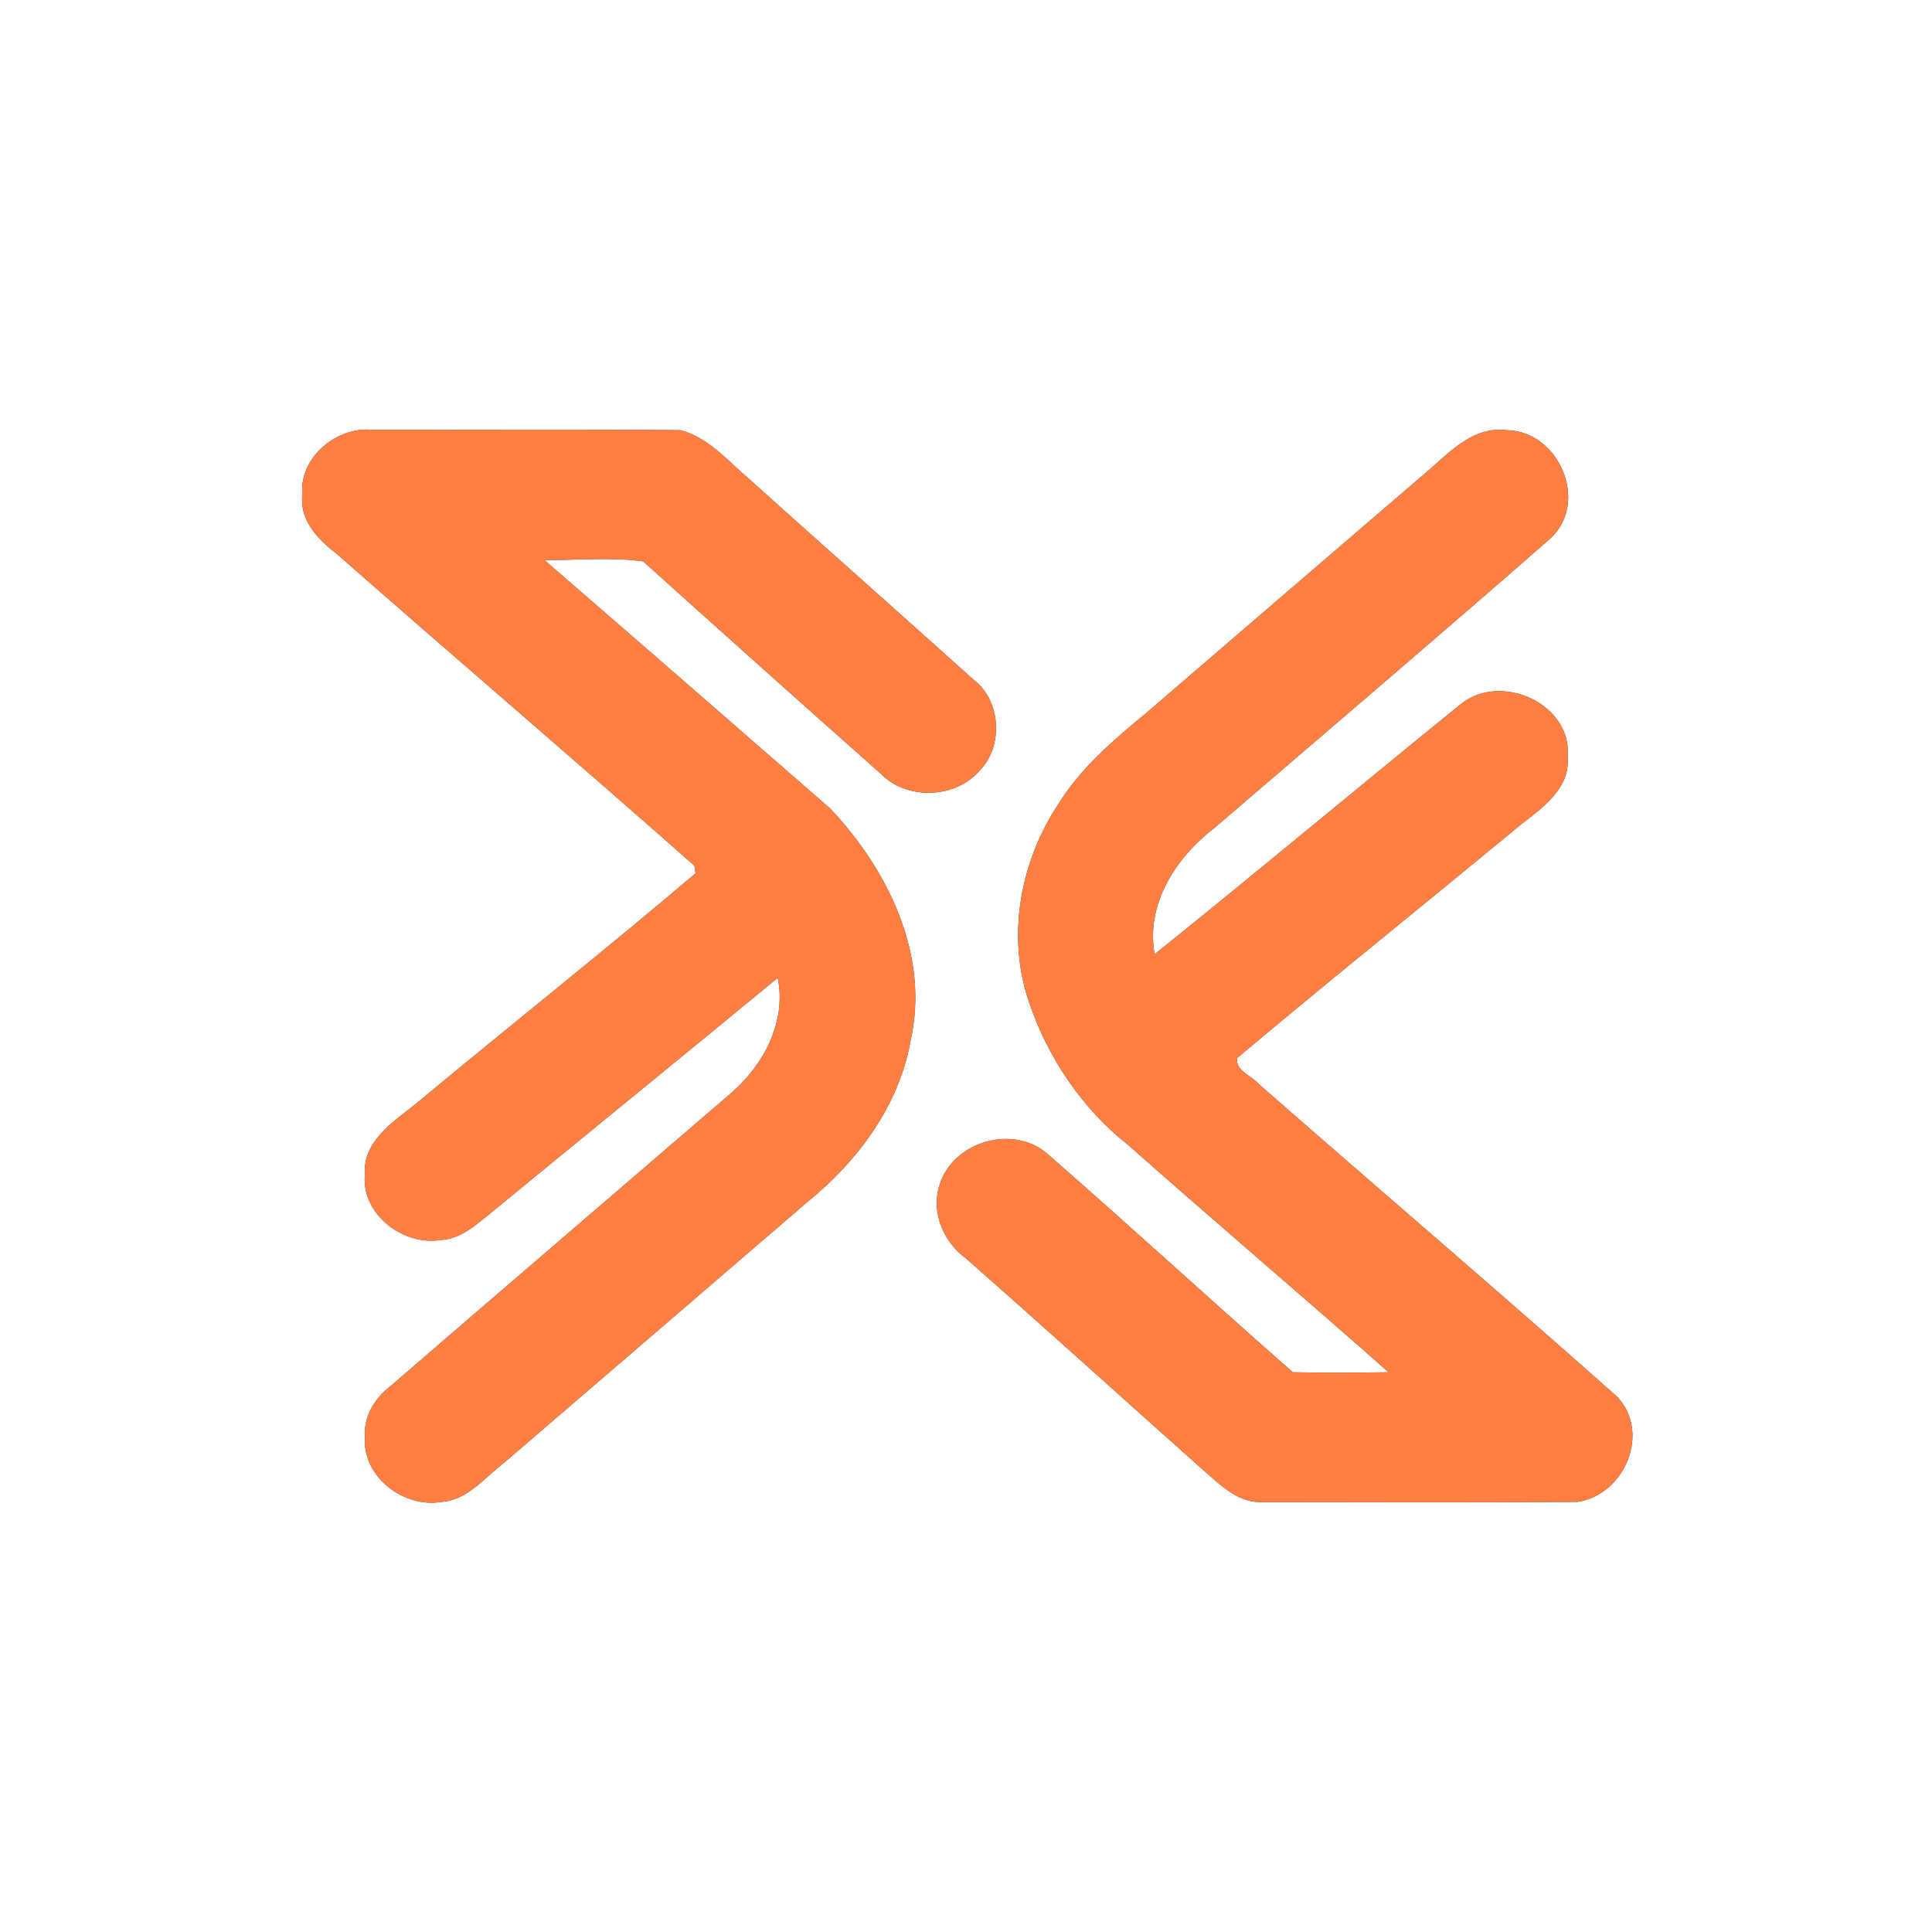 <?xml version="1.0" encoding="UTF-8" ?>
<!DOCTYPE svg PUBLIC "-//W3C//DTD SVG 1.1//EN" "http://www.w3.org/Graphics/SVG/1.1/DTD/svg11.dtd">
<svg width="250pt" height="250pt" viewBox="0 0 250 250" version="1.1" xmlns="http://www.w3.org/2000/svg">
<rect x="0" y="0" width="250" height="250" fill="#333333" stroke="none"/>
<g id="#ffffffff">
<path fill="#ffffff" opacity="1.00" d=" M 0.00 0.00 L 250.00 0.00 L 250.00 250.00 L 0.00 250.00 L 0.00 0.00 M 39.12 64.03 C 38.75 67.28 41.08 69.74 43.45 71.56 C 58.87 85.10 74.49 98.44 89.86 112.02 L 90.00 113.01 C 78.12 123.11 65.86 132.81 53.86 142.80 C 50.94 145.16 46.90 147.66 47.22 151.97 C 46.73 157.10 52.14 161.23 56.99 160.46 C 59.74 160.33 61.76 158.34 63.78 156.73 C 76.05 146.65 88.38 136.63 100.64 126.53 C 101.81 132.27 98.78 137.88 94.51 141.53 C 79.83 154.16 65.12 166.77 50.46 179.43 C 48.45 180.98 47.02 183.34 47.23 185.95 C 46.85 191.04 52.20 195.16 57.05 194.35 C 60.51 194.15 62.69 191.19 65.25 189.26 C 78.33 178.01 91.41 166.76 104.50 155.51 C 111.01 150.23 116.40 142.99 117.84 134.58 C 120.33 123.58 114.85 112.45 107.40 104.60 C 95.09 93.88 82.79 83.15 70.44 72.47 C 74.68 72.50 79.07 72.06 83.23 72.64 C 93.43 81.83 103.67 90.98 113.95 100.09 C 117.30 103.56 123.56 103.38 126.73 99.75 C 129.86 96.61 129.57 90.68 126.00 87.98 C 116.35 79.29 106.62 70.69 96.96 62.01 C 94.19 59.66 91.73 56.66 88.10 55.67 C 74.76 55.54 61.42 55.65 48.09 55.61 C 43.51 55.22 38.68 59.24 39.12 64.03 M 183.79 61.78 C 171.94 71.96 160.09 82.13 148.25 92.33 C 144.07 95.76 139.88 99.36 136.99 103.99 C 132.01 111.46 130.21 121.16 133.18 129.74 C 135.60 136.87 140.00 143.42 145.92 148.10 C 157.11 158.01 168.50 167.67 179.69 177.57 C 175.56 177.63 171.42 177.65 167.29 177.57 C 156.64 168.23 146.22 158.62 135.54 149.32 C 131.10 145.42 123.30 147.72 121.58 153.32 C 120.43 156.90 122.10 160.76 125.06 162.89 C 135.34 171.94 145.49 181.13 155.72 190.24 C 157.82 192.04 160.00 194.33 162.97 194.37 C 176.69 194.39 190.42 194.43 204.15 194.34 C 210.24 193.40 213.64 185.39 209.26 180.74 C 193.91 167.09 178.27 153.77 162.83 140.23 C 161.91 139.16 159.86 138.60 160.08 136.91 C 172.20 126.72 184.58 116.80 196.79 106.70 C 199.59 104.53 203.15 102.06 202.85 98.04 C 203.55 91.11 194.25 86.93 189.07 91.08 C 175.81 101.83 162.72 112.79 149.41 123.48 C 148.22 117.00 152.17 110.94 157.11 107.16 C 171.66 94.67 186.26 82.24 200.68 69.62 C 205.67 64.91 201.71 55.80 195.00 55.67 C 190.24 55.06 187.10 59.11 183.79 61.78 Z" />
</g>
<g id="#ff7e41ff">
<path fill="#ff7e41" opacity="1.00" d=" M 39.12 64.03 C 38.68 59.24 43.51 55.22 48.09 55.61 C 61.42 55.65 74.76 55.54 88.10 55.67 C 91.73 56.66 94.19 59.66 96.96 62.01 C 106.62 70.69 116.35 79.29 126.00 87.98 C 129.57 90.68 129.86 96.61 126.73 99.75 C 123.56 103.38 117.30 103.56 113.95 100.09 C 103.67 90.98 93.43 81.83 83.23 72.64 C 79.07 72.06 74.68 72.50 70.44 72.47 C 82.79 83.15 95.09 93.88 107.40 104.60 C 114.85 112.45 120.33 123.58 117.84 134.58 C 116.40 142.99 111.01 150.23 104.50 155.51 C 91.41 166.76 78.33 178.01 65.25 189.26 C 62.69 191.19 60.51 194.15 57.05 194.35 C 52.20 195.16 46.85 191.04 47.23 185.95 C 47.02 183.34 48.45 180.98 50.46 179.43 C 65.12 166.77 79.83 154.16 94.51 141.53 C 98.78 137.88 101.81 132.27 100.64 126.53 C 88.38 136.63 76.05 146.65 63.78 156.73 C 61.76 158.34 59.74 160.33 56.99 160.46 C 52.14 161.23 46.73 157.10 47.22 151.97 C 46.90 147.66 50.94 145.16 53.86 142.80 C 65.86 132.81 78.12 123.11 90.00 113.01 L 89.86 112.02 C 74.49 98.44 58.87 85.10 43.45 71.56 C 41.08 69.74 38.75 67.28 39.12 64.03 Z" />
<path fill="#ff7e41" opacity="1.00" d=" M 183.79 61.78 C 187.10 59.11 190.24 55.06 195.00 55.67 C 201.71 55.80 205.67 64.91 200.68 69.62 C 186.26 82.24 171.66 94.67 157.11 107.16 C 152.17 110.94 148.22 117.00 149.41 123.48 C 162.72 112.79 175.81 101.83 189.07 91.08 C 194.25 86.93 203.55 91.11 202.85 98.04 C 203.15 102.06 199.59 104.53 196.79 106.70 C 184.58 116.80 172.20 126.72 160.08 136.91 C 159.86 138.60 161.91 139.16 162.83 140.23 C 178.27 153.77 193.91 167.09 209.26 180.74 C 213.64 185.39 210.24 193.40 204.15 194.34 C 190.42 194.43 176.69 194.39 162.97 194.37 C 160.00 194.33 157.82 192.04 155.72 190.24 C 145.49 181.13 135.34 171.94 125.06 162.89 C 122.10 160.76 120.43 156.90 121.58 153.32 C 123.30 147.72 131.10 145.42 135.54 149.32 C 146.22 158.62 156.64 168.23 167.29 177.57 C 171.42 177.65 175.56 177.63 179.69 177.57 C 168.50 167.67 157.11 158.01 145.92 148.10 C 140.00 143.42 135.60 136.87 133.18 129.74 C 130.21 121.16 132.01 111.46 136.99 103.99 C 139.88 99.36 144.07 95.76 148.25 92.33 C 160.09 82.13 171.94 71.96 183.79 61.78 Z" />
</g>
</svg>
